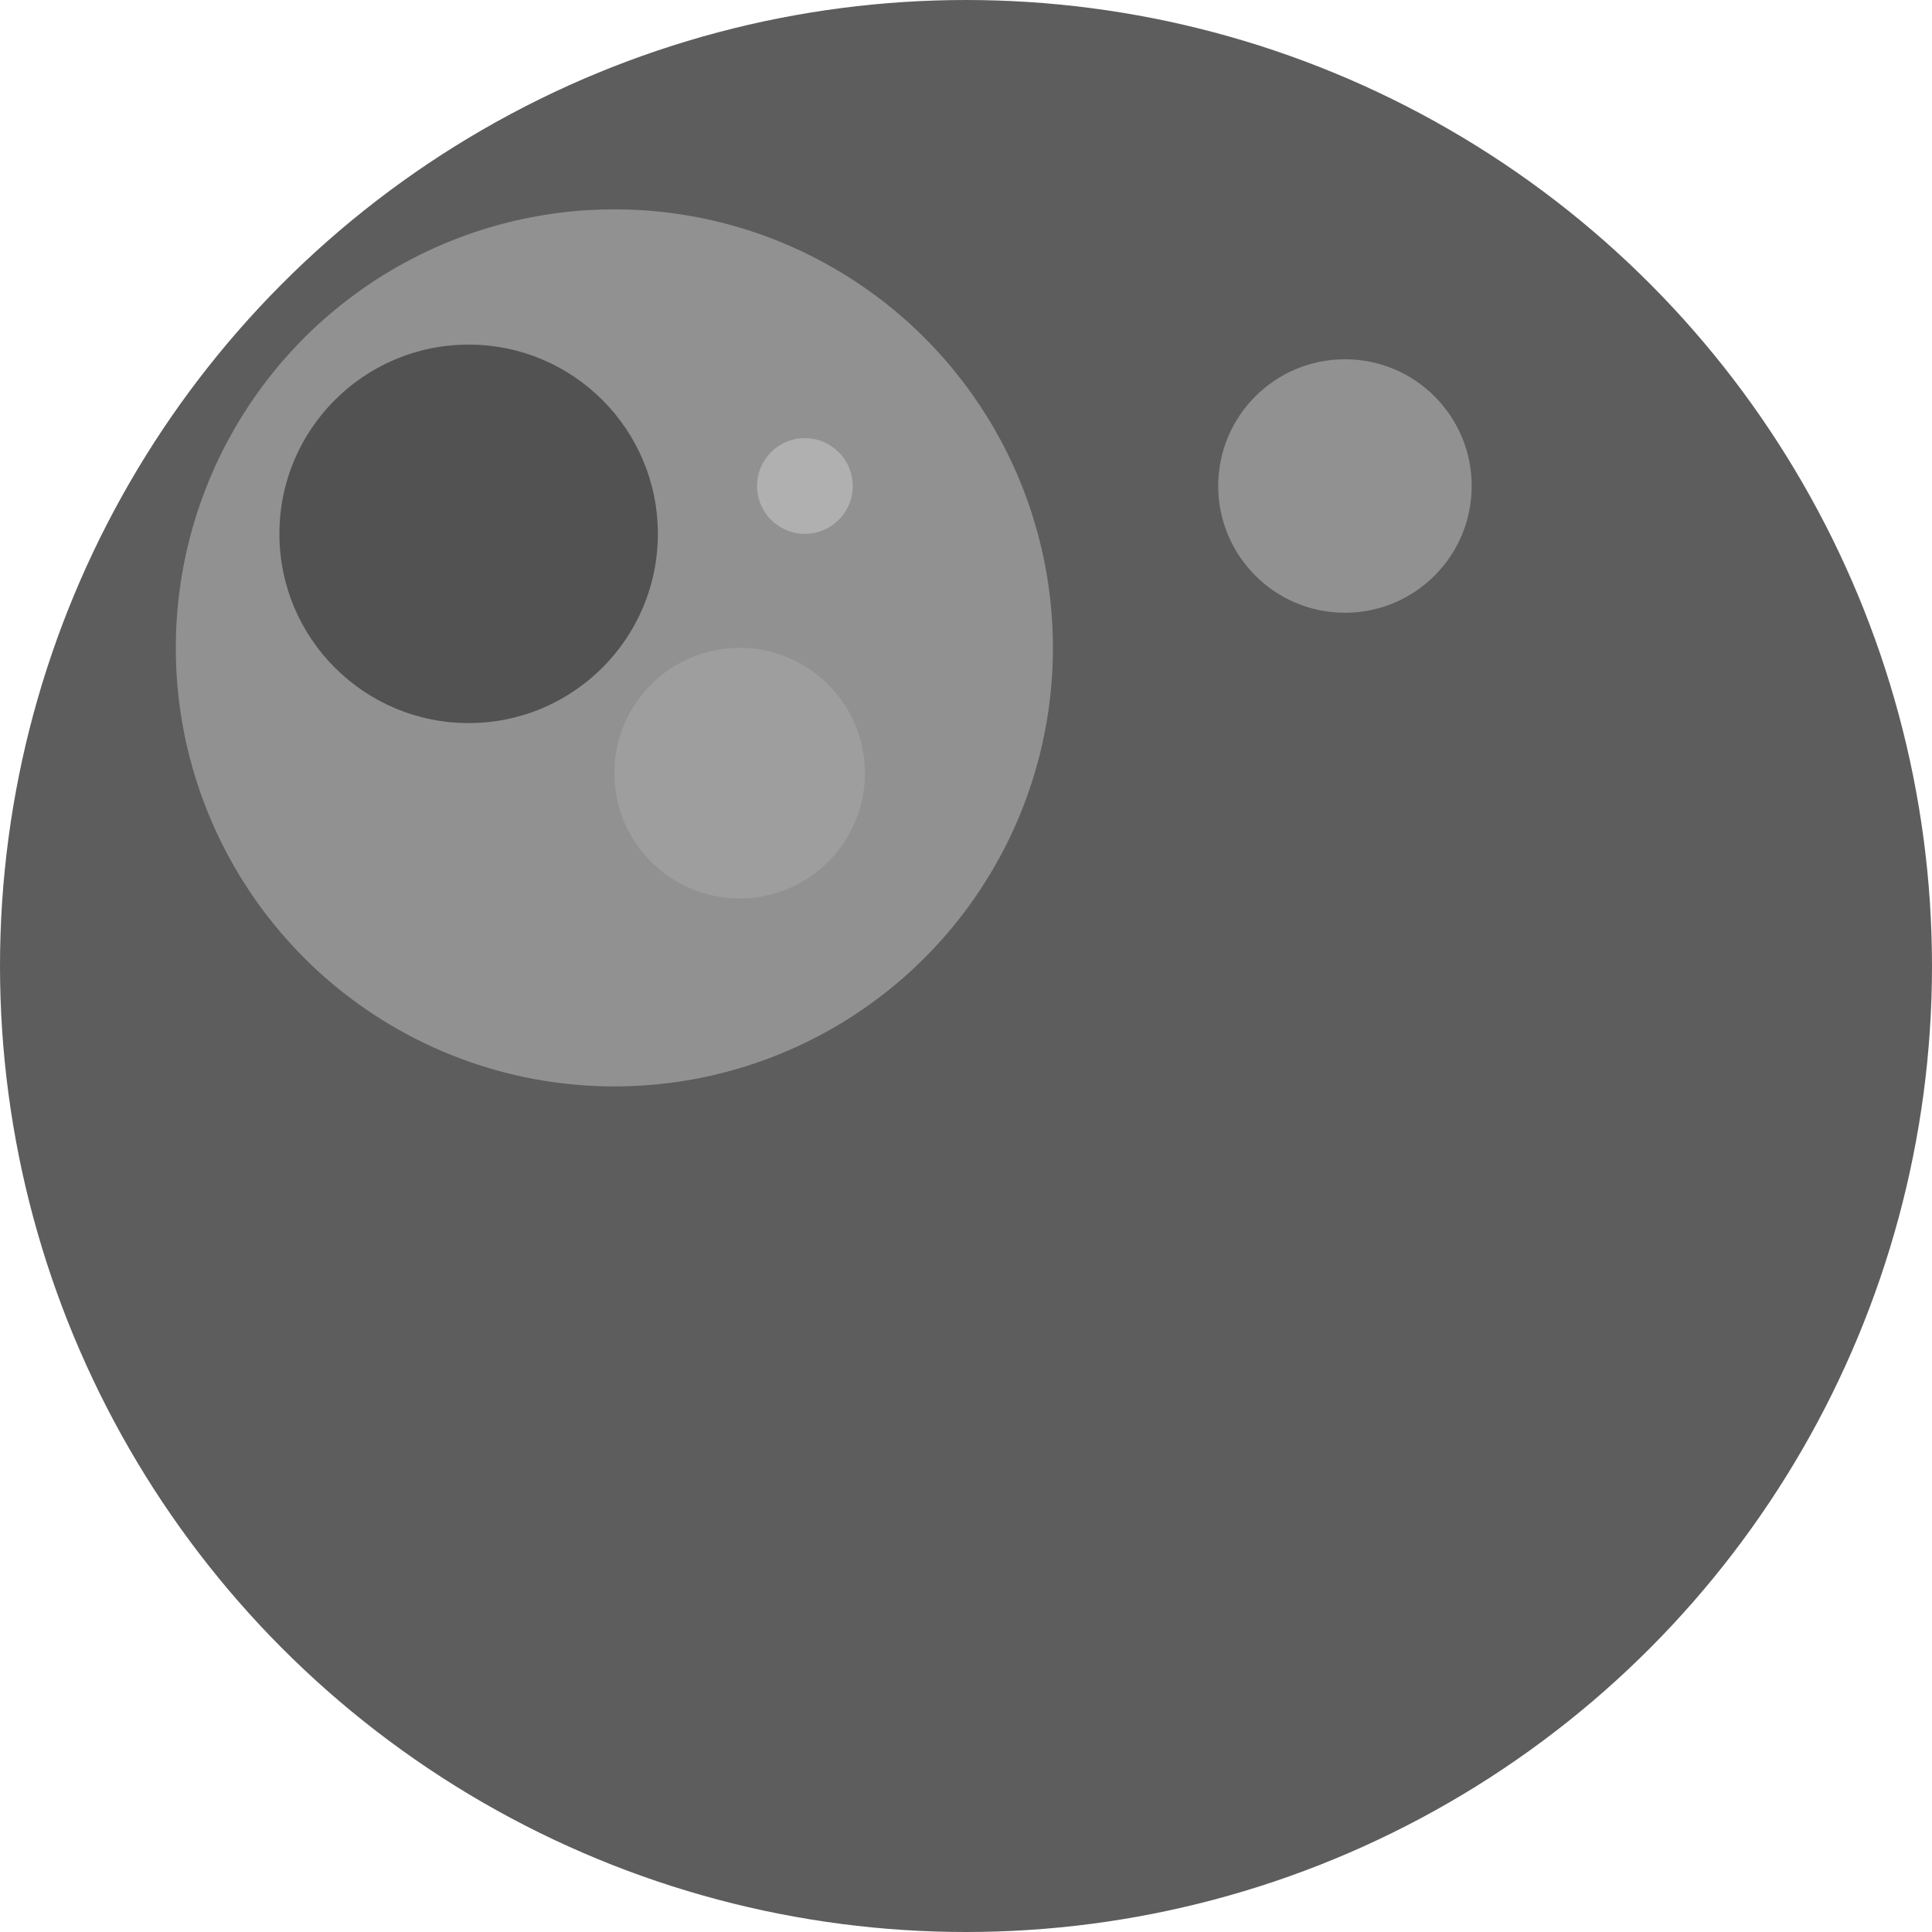 <?xml version="1.0" encoding="UTF-8" standalone="no"?>
<!-- Created with Inkscape (http://www.inkscape.org/) -->

<svg
   width="63.076mm"
   height="63.076mm"
   viewBox="0 0 63.076 63.076"
   version="1.1"
   id="svg1"
   xml:space="preserve"
   xmlns="http://www.w3.org/2000/svg"
   xmlns:svg="http://www.w3.org/2000/svg"><defs
     id="defs1" /><g
     id="layer1"
     transform="translate(-15.98,-49.559)"><circle
       style="fill:#5d5d5d;fill-opacity:1;stroke:none;stroke-width:3;stroke-linecap:round;stroke-linejoin:round;stroke-opacity:1"
       id="path1"
       cx="47.518"
       cy="81.097"
       r="31.538" /><circle
       style="fill:#919191;fill-opacity:1;stroke:none;stroke-width:3;stroke-linecap:round;stroke-linejoin:round;stroke-opacity:1"
       id="path3"
       cx="36.038"
       cy="70.711"
       r="14.318" /><circle
       style="fill:#b0b0b0;fill-opacity:1;stroke:none;stroke-width:3;stroke-linecap:round;stroke-linejoin:round;stroke-opacity:1"
       id="path4"
       cx="42.258"
       cy="65.426"
       r="1.562" /><circle
       style="fill:#9e9e9e;fill-opacity:1;stroke:none;stroke-width:3;stroke-linecap:round;stroke-linejoin:round;stroke-opacity:1"
       id="path4-2"
       cx="40.128"
       cy="74.801"
       r="4.09" /><circle
       style="fill:#919191;fill-opacity:1;stroke:none;stroke-width:3;stroke-linecap:round;stroke-linejoin:round;stroke-opacity:1"
       id="path5"
       cx="59.89"
       cy="65.426"
       r="4.138" /><circle
       style="fill:#525252;fill-opacity:1;stroke:none;stroke-width:3;stroke-linecap:round;stroke-linejoin:round;stroke-opacity:1"
       id="path6"
       cx="31.28"
       cy="66.988"
       r="6.178" /></g></svg>
